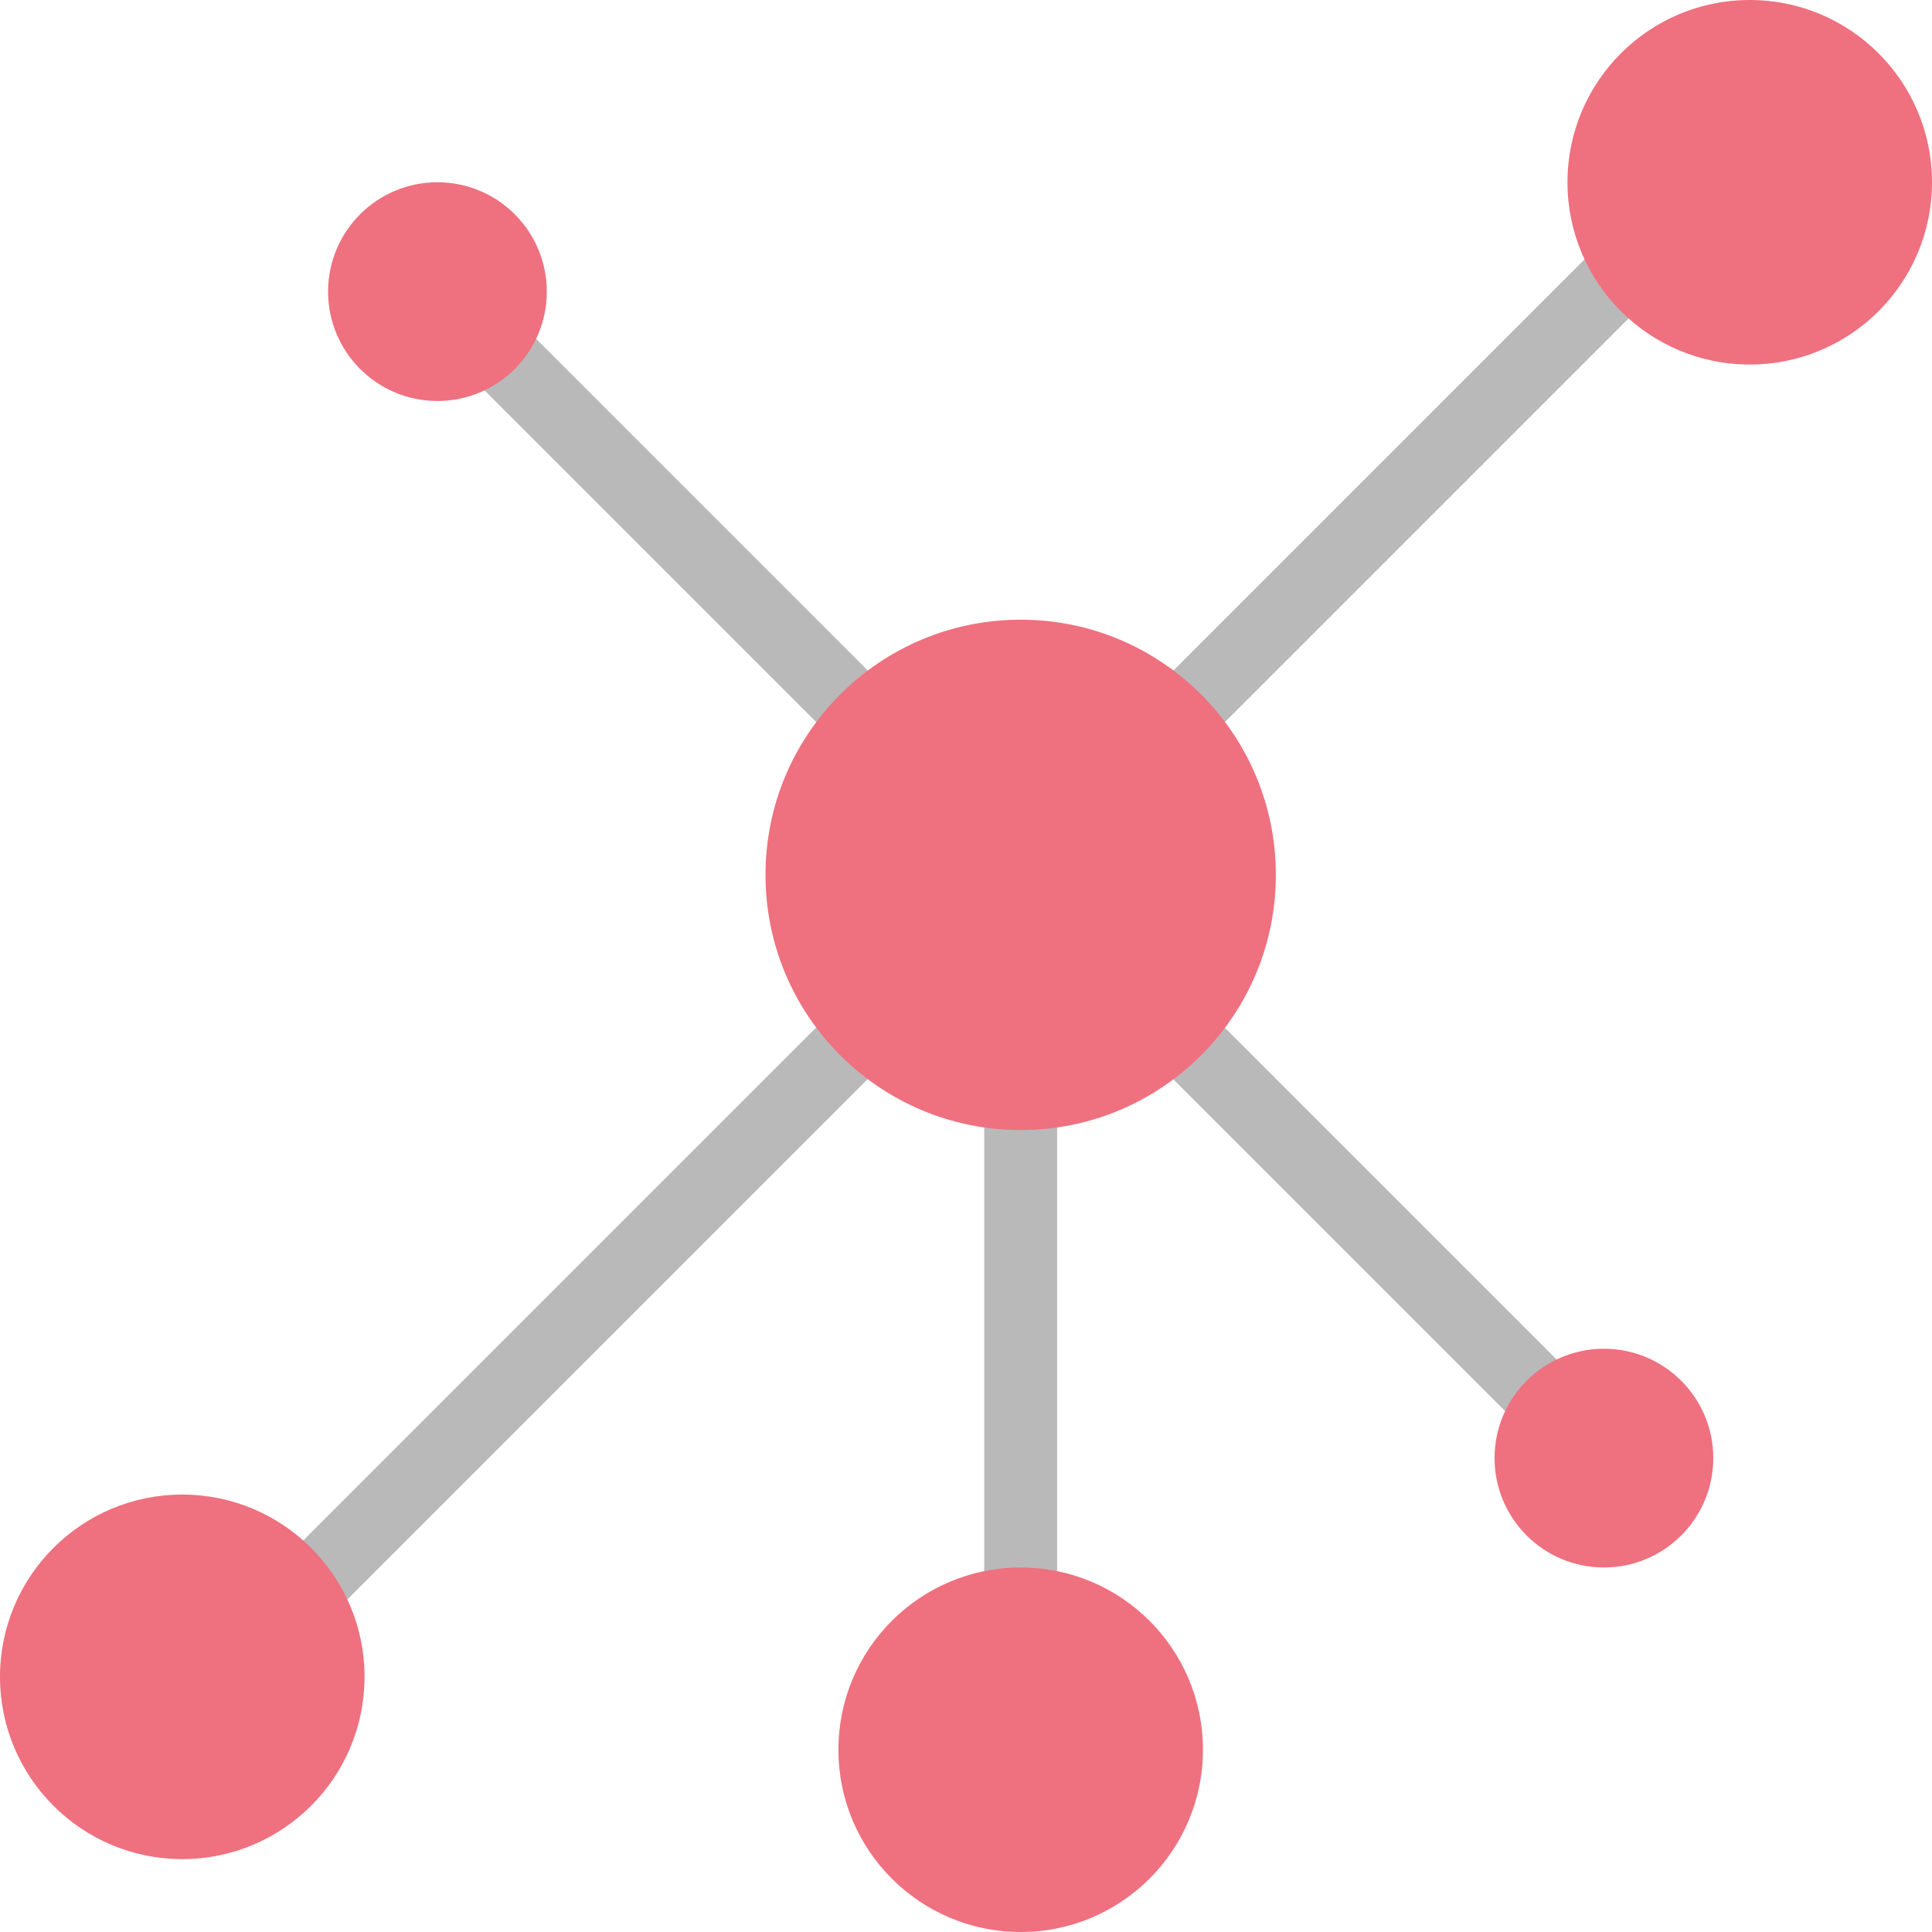 <?xml version="1.0" encoding="utf-8"?>
<!-- Generator: Adobe Illustrator 21.1.0, SVG Export Plug-In . SVG Version: 6.00 Build 0)  -->
<svg version="1.1" id="Capa_1" xmlns="http://www.w3.org/2000/svg" xmlns:xlink="http://www.w3.org/1999/xlink" x="0px" y="0px"
	 viewBox="0 0 53 53" style="enable-background:new 0 0 53 53;" xml:space="preserve">
<style type="text/css">
	.st0{fill:#B9B9B9;}
	.st1{fill:#EF707F;}
</style>
<rect x="27" y="28" class="st0" width="2" height="18"/>
<rect x="27.9" y="12.5" transform="matrix(0.707 -0.707 0.707 0.707 1.731 31.178)" class="st0" width="21.2" height="2"/>
<rect x="1.9" y="35" transform="matrix(0.707 -0.707 0.707 0.707 -20.769 21.858)" class="st0" width="28.3" height="2"/>
<rect x="17.5" y="6.7" transform="matrix(0.707 -0.707 0.707 0.707 -4.834 17.328)" class="st0" width="2" height="15.6"/>
<rect x="36.5" y="22.9" transform="matrix(0.707 -0.707 0.707 0.707 -12.704 36.328)" class="st0" width="2" height="21.2"/>
<circle class="st1" cx="48" cy="5" r="5"/>
<circle class="st1" cx="28" cy="48" r="5"/>
<circle class="st1" cx="5" cy="46" r="5"/>
<circle class="st1" cx="12" cy="8" r="3"/>
<circle class="st1" cx="44" cy="40" r="3"/>
<circle class="st1" cx="28" cy="24" r="7"/>
</svg>
